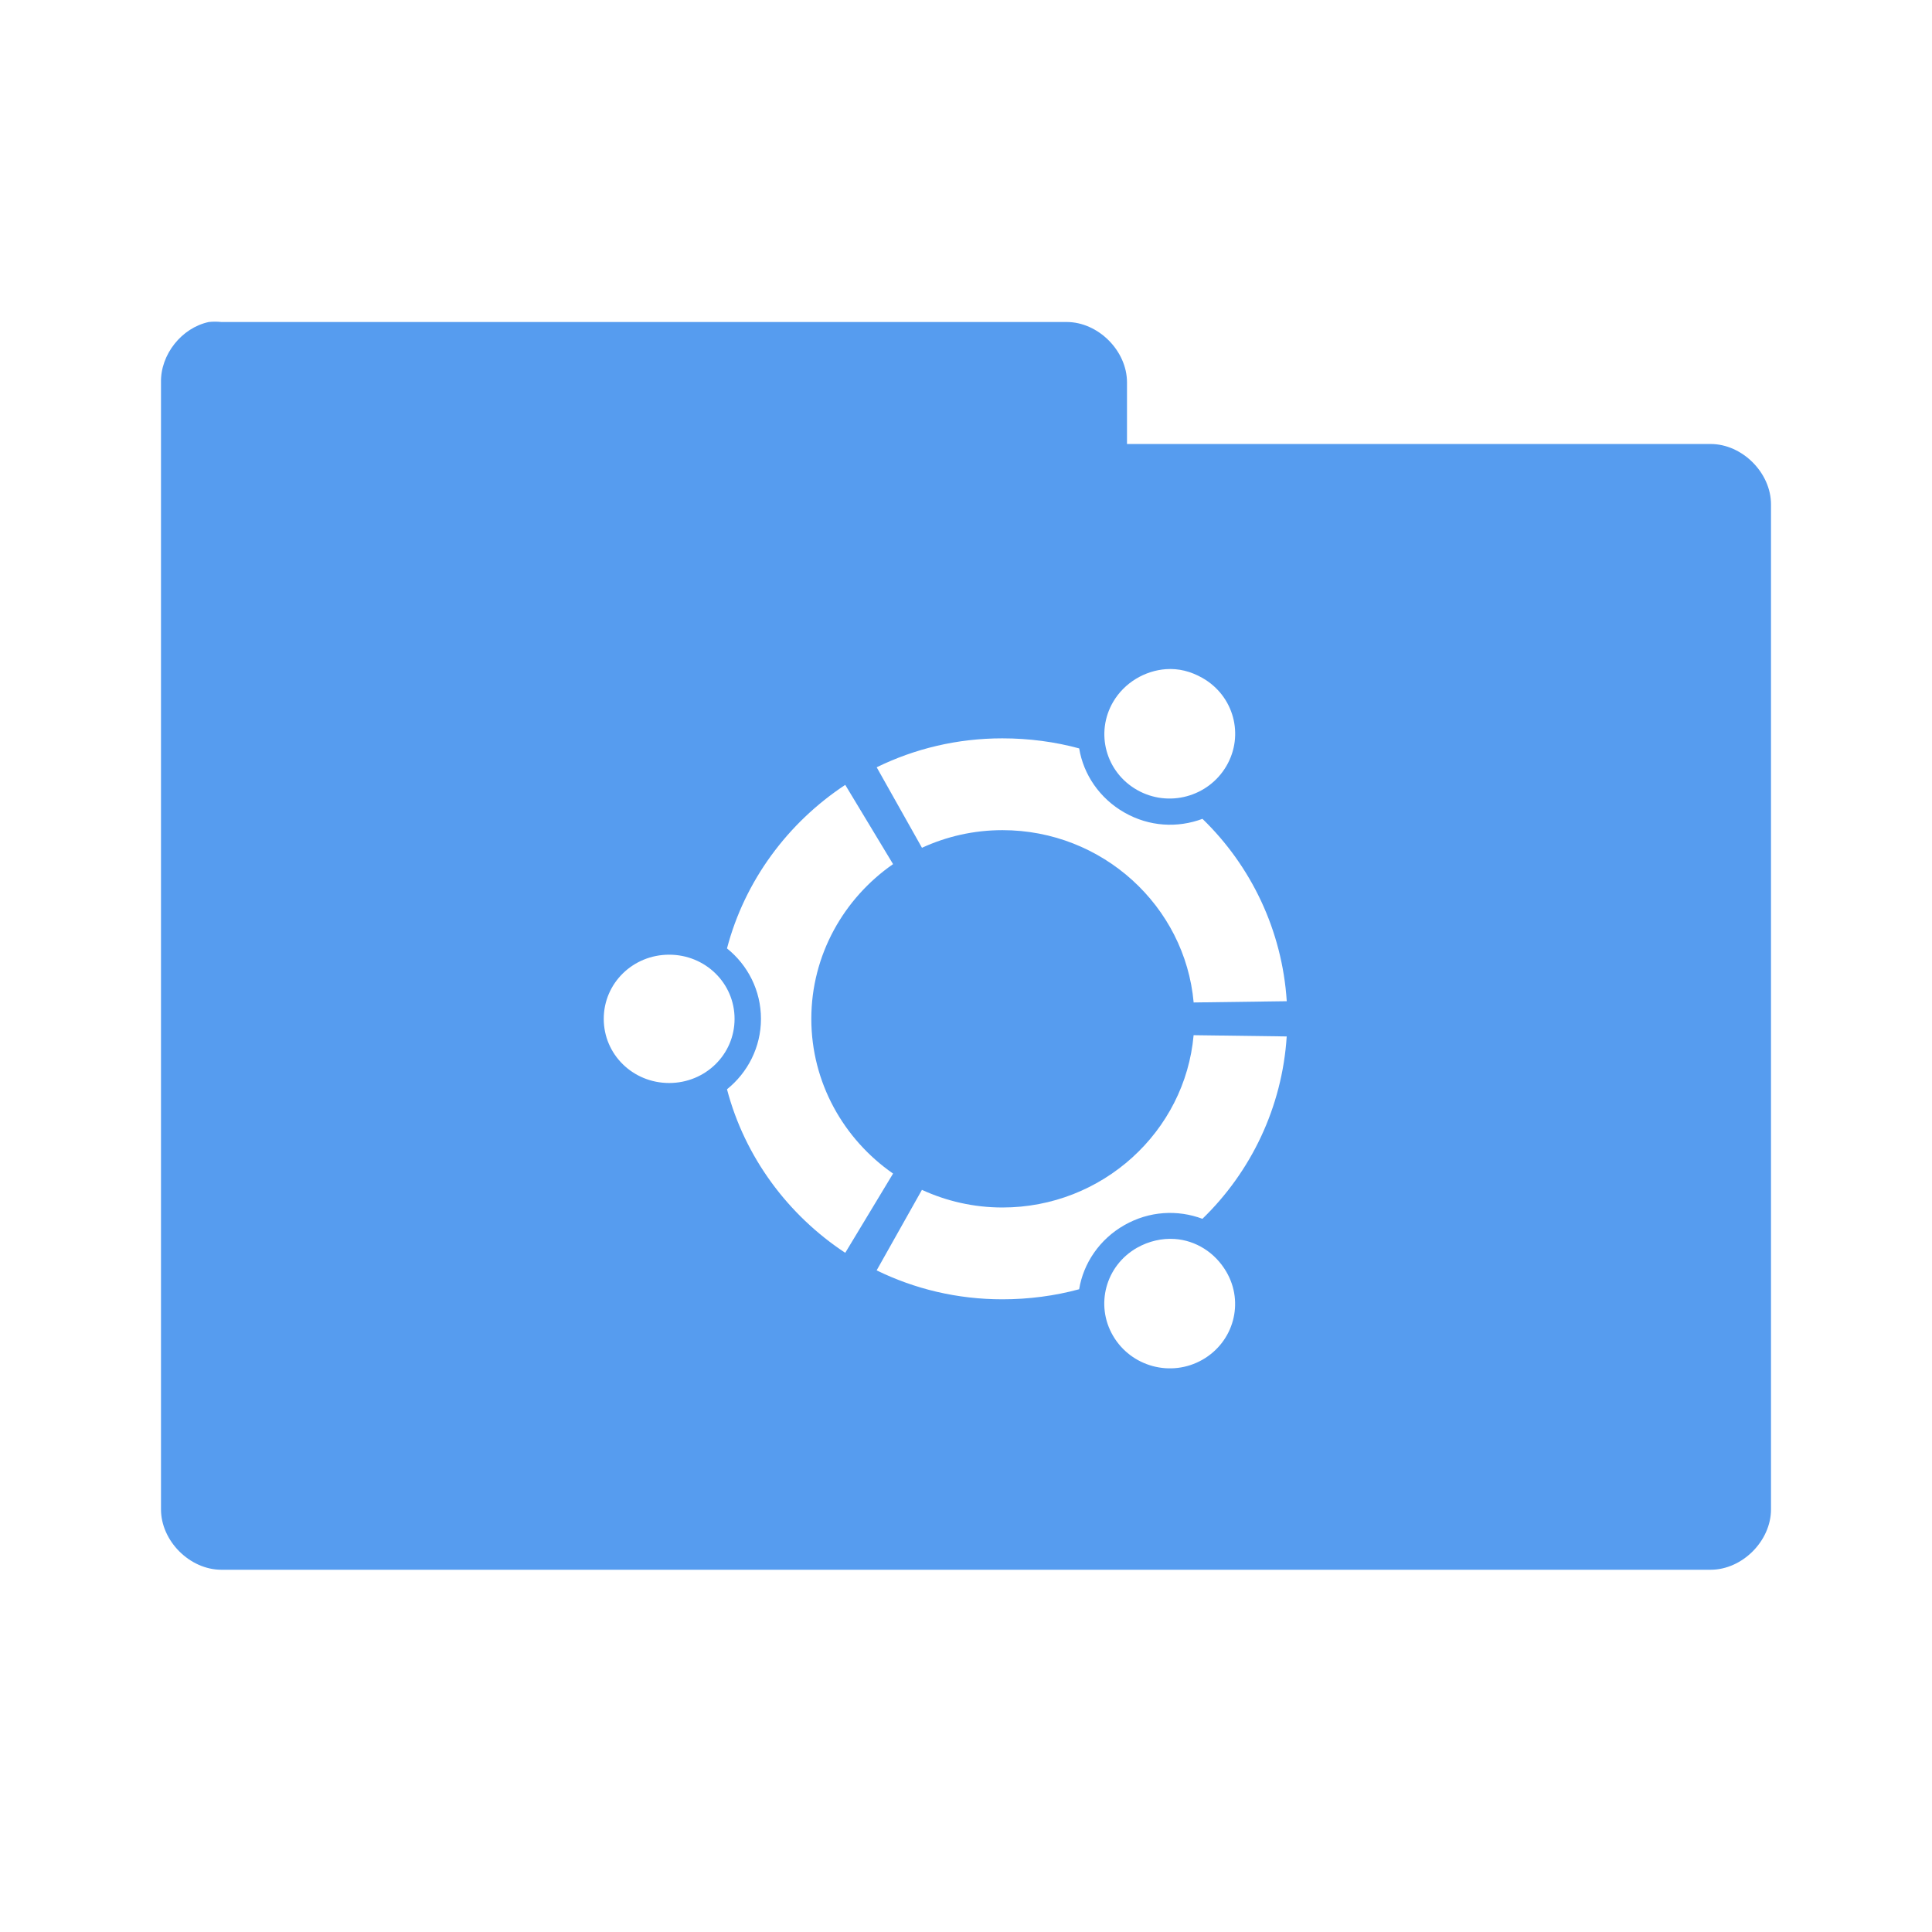 <svg xmlns="http://www.w3.org/2000/svg" viewBox="0 0 48 48">
 <g transform="translate(0,-1004.362)">
  <path d="m 5.188 8 c -0.676 0.144 -1.203 0.809 -1.188 1.5 l 0 28 c 0 0.785 0.715 1.5 1.5 1.5 l 37 0 c 0.785 0 1.5 -0.715 1.5 -1.5 l 0 -24.969 c 0 -0.785 -0.715 -1.5 -1.5 -1.5 l -14.5 0 l 0 -1.531 c 0 -0.785 -0.715 -1.5 -1.5 -1.5 l -21 0 c -0.104 -0.011 -0.209 -0.011 -0.313 0 z m 23.781 8.625 c 0.313 -0.022 0.614 0.053 0.906 0.219 c 0.779 0.443 1.043 1.42 0.594 2.188 c -0.449 0.768 -1.44 1.037 -2.219 0.594 c -0.779 -0.443 -1.043 -1.42 -0.594 -2.188 c 0.281 -0.48 0.791 -0.776 1.313 -0.813 z m -4.063 1.719 c 0.655 0 1.305 0.086 1.906 0.25 c 0.106 0.645 0.506 1.242 1.125 1.594 c 0.618 0.352 1.318 0.387 1.938 0.156 c 1.204 1.167 1.98 2.763 2.094 4.531 l -2.313 0.031 c -0.214 -2.395 -2.265 -4.281 -4.75 -4.281 c -0.716 0 -1.391 0.158 -2 0.438 l -1.125 -2 c 0.945 -0.462 1.999 -0.719 3.125 -0.719 z m -3.906 1.156 l 1.188 1.969 c -1.223 0.849 -2.031 2.257 -2.031 3.844 c 0 1.587 0.808 2.995 2.031 3.844 l -1.188 1.969 c -1.425 -0.939 -2.497 -2.382 -2.938 -4.063 c 0.514 -0.413 0.844 -1.045 0.844 -1.75 c 0 -0.706 -0.329 -1.337 -0.844 -1.75 c 0.44 -1.681 1.513 -3.124 2.938 -4.063 z m -4.375 4.219 c 0.899 0 1.625 0.707 1.625 1.594 c 0 0.887 -0.726 1.594 -1.625 1.594 c -0.899 0 -1.625 -0.707 -1.625 -1.594 c 0 -0.887 0.726 -1.594 1.625 -1.594 z m 13.03 2 l 2.313 0.031 c -0.114 1.768 -0.89 3.364 -2.094 4.531 c -0.619 -0.231 -1.319 -0.195 -1.938 0.156 c -0.619 0.352 -1.019 0.949 -1.125 1.594 c -0.602 0.164 -1.252 0.25 -1.906 0.25 c -1.126 0 -2.18 -0.257 -3.125 -0.719 l 1.125 -2 c 0.609 0.279 1.284 0.438 2 0.438 c 2.485 0 4.537 -1.886 4.75 -4.281 z m -0.469 5.063 c 0.521 0.036 1 0.333 1.281 0.813 c 0.45 0.768 0.185 1.744 -0.594 2.188 c -0.779 0.443 -1.769 0.174 -2.219 -0.594 c -0.449 -0.767 -0.185 -1.744 0.594 -2.188 c 0.292 -0.166 0.625 -0.241 0.938 -0.219 z" transform="translate(0,1004.362)" style="visibility:visible;fill:#569cef;fill-opacity:1;stroke:none;display:inline;color:#000;fill-rule:nonzero"/>
 </g>
</svg>
